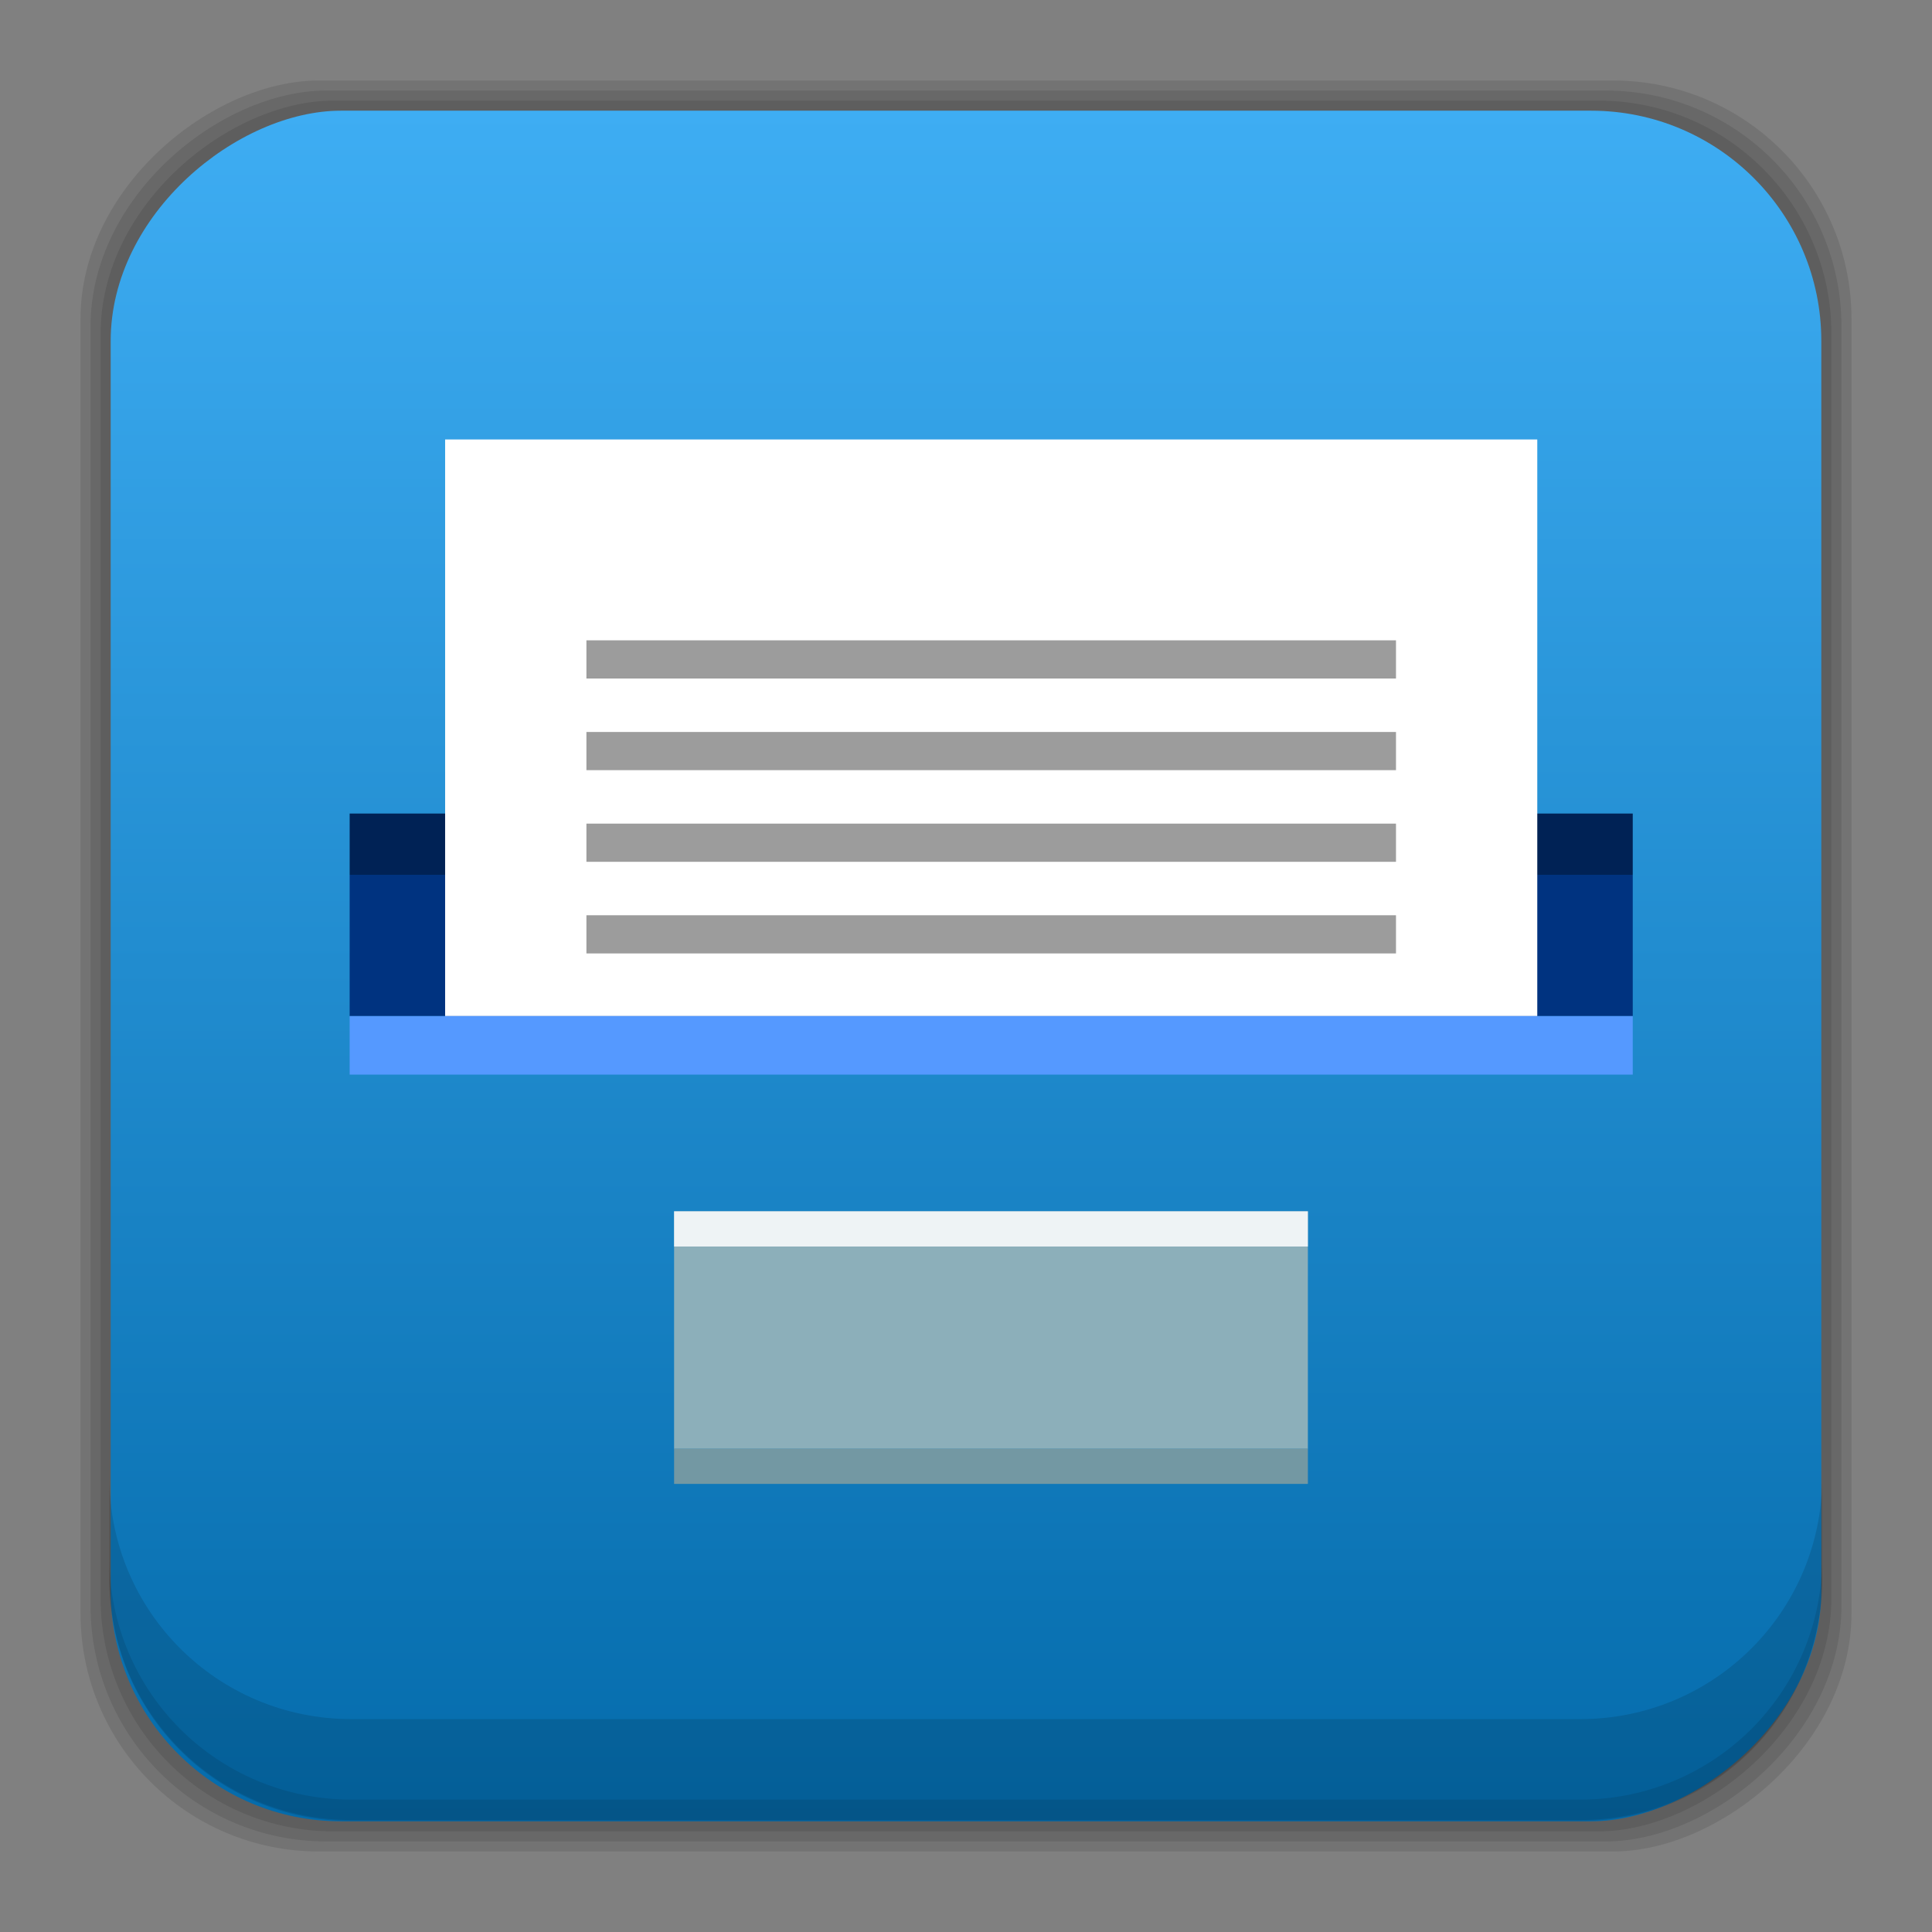 <?xml version="1.0" encoding="UTF-8" standalone="no"?>
<svg
   xmlns:dc="http://purl.org/dc/elements/1.1/"
   xmlns:cc="http://creativecommons.org/ns#"
   xmlns:rdf="http://www.w3.org/1999/02/22-rdf-syntax-ns#"
   xmlns:svg="http://www.w3.org/2000/svg"
   xmlns="http://www.w3.org/2000/svg"
   xmlns:xlink="http://www.w3.org/1999/xlink"
   xmlns:sodipodi="http://sodipodi.sourceforge.net/DTD/sodipodi-0.dtd"
   xmlns:inkscape="http://www.inkscape.org/namespaces/inkscape"
   height="96"
   width="96"
   id="svg2"
   version="1.1"
   inkscape:version="0.91 r13725"
   sodipodi:docname="nautilus.svg">
  <rect width="100%" height="100%" fill="#808080" stroke="none"/>
  <sodipodi:namedview
     pagecolor="#ffffff"
     bordercolor="#666666"
     borderopacity="1"
     objecttolerance="10"
     gridtolerance="10"
     guidetolerance="10"
     inkscape:pageopacity="0"
     inkscape:pageshadow="2"
     inkscape:window-width="1366"
     inkscape:window-height="716"
     id="namedview59"
     showgrid="false"
     inkscape:zoom="2.4583333"
     inkscape:cx="-19.175611"
     inkscape:cy="78.105991"
     inkscape:window-x="0"
     inkscape:window-y="24"
     inkscape:window-maximized="1"
     inkscape:current-layer="svg2" />
  <defs
     id="defs4">
    <linearGradient
       inkscape:collect="always"
       id="linearGradient4398">
      <stop
         style="stop-color:#3eadf3;stop-opacity:1;"
         offset="0"
         id="stop4400" />
      <stop
         style="stop-color:#046bab;stop-opacity:1"
         offset="1"
         id="stop4402" />
    </linearGradient>
    <linearGradient
       x2="0"
       y1="20.221"
       y2="138.66"
       gradientUnits="userSpaceOnUse"
       id="linearGradient3613-3">
      <stop
         stop-color="#fff"
         id="stop7" />
      <stop
         stop-color="#fff"
         stop-opacity="0"
         offset="1"
         id="stop9" />
    </linearGradient>
    <clipPath
       id="clipPath3613-29">
      <rect
         x="6"
         rx="6"
         y="6"
         height="84"
         width="84"
         id="rect12" />
    </clipPath>
    <filter
       x="-0.192"
       y="-0.192"
       height="1.384"
       color-interpolation-filters="sRGB"
       id="filter3794-0"
       width="1.384">
      <feGaussianBlur
         stdDeviation="5.28"
         id="feGaussianBlur15" />
    </filter>
    <clipPath
       id="clipPath3860">
      <rect
         x="6"
         rx="6"
         y="18"
         height="72"
         width="84"
         id="rect18" />
    </clipPath>
    <filter
       x="-0.166"
       y="-0.197"
       height="1.394"
       color-interpolation-filters="sRGB"
       id="filter3870"
       width="1.331">
      <feGaussianBlur
         stdDeviation="5.17"
         id="feGaussianBlur21" />
    </filter>
    <linearGradient
       x2="0"
       xlink:href="#linearGradient3613-3"
       y1="22.933"
       y2="81.48"
       gradientUnits="userSpaceOnUse"
       id="linearGradient5696" />
    <linearGradient
       x1="93.01"
       x2="6.187"
       gradientUnits="userSpaceOnUse"
       id="linearGradient4640"
       gradientTransform="translate(-127.322,-37.831)">
      <stop
         stop-color="#be8e4a"
         stop-opacity="0.077"
         id="stop25" />
      <stop
         stop-color="#a67c25"
         offset="1"
         id="stop27" />
    </linearGradient>
    <linearGradient
       xlink:href="#linearGradient4220"
       x1="93.01"
       x2="6.187"
       gradientUnits="userSpaceOnUse"
       id="linearGradient4640-5">
      <stop
         stop-color="#be8e4a"
         stop-opacity="0.077"
         id="stop4216"
         style="stop-color:#25bff1;stop-opacity:0.078" />
      <stop
         stop-color="#a67c25"
         offset="1"
         id="stop4218"
         style="stop-color:#208eb1;stop-opacity:1" />
    </linearGradient>
    <linearGradient
       id="linearGradient3613-3-1"
       gradientUnits="userSpaceOnUse"
       y2="138.66"
       y1="20.221"
       x2="0">
      <stop
         id="stop7-3"
         stop-color="#fff" />
      <stop
         id="stop9-6"
         offset="1"
         stop-opacity="0"
         stop-color="#fff" />
    </linearGradient>
    <clipPath
       id="clipPath3613-29-1">
      <use
         id="use12"
         xlink:href="#SVGCleanerId_1" />
    </clipPath>
    <filter
       width="1.384"
       id="filter3794-0-4"
       color-interpolation-filters="sRGB"
       height="1.384"
       y="-0.192"
       x="-0.192">
      <feGaussianBlur
         id="feGaussianBlur15-6"
         stdDeviation="5.28" />
    </filter>
    <clipPath
       id="clipPath3613-25">
      <use
         id="use18"
         xlink:href="#SVGCleanerId_1" />
    </clipPath>
    <clipPath
       id="clipPath3860-3">
      <rect
         id="rect21"
         width="84"
         height="72"
         y="18"
         rx="6"
         x="6" />
    </clipPath>
    <filter
       width="1.331"
       id="filter3870-1"
       color-interpolation-filters="sRGB"
       height="1.394"
       y="-0.197"
       x="-0.166">
      <feGaussianBlur
         id="feGaussianBlur24"
         stdDeviation="5.17" />
    </filter>
    <linearGradient
       id="linearGradient5696-5"
       gradientUnits="userSpaceOnUse"
       y2="81.48"
       y1="22.933"
       xlink:href="#linearGradient3613-3-1"
       x2="0" />
    <linearGradient
       id="linearGradient4220"
       gradientUnits="userSpaceOnUse"
       x2="6.187"
       x1="93.01">
      <stop
         style="stop-color:#25bff1;stop-opacity:0.078"
         id="stop28"
         stop-opacity="0.077"
         stop-color="#be8e4a" />
      <stop
         style="stop-color:#208eb1;stop-opacity:1"
         id="stop30"
         offset="1"
         stop-color="#a67c25" />
    </linearGradient>
    <rect
       style="fill:url(#linearGradient3613-3-1);filter:url(#filter3794-0-4)"
       stroke-linecap="round"
       width="66"
       id="SVGCleanerId_0"
       filter="url(#filter3794-0)"
       height="66"
       stroke="#fff"
       fill="url(#linearGradient3613-3)"
       y="15"
       rx="12"
       stroke-width="0.5"
       x="15" />
    <rect
       width="84"
       id="SVGCleanerId_1"
       height="84"
       y="6"
       rx="6"
       x="6" />
    <linearGradient
       inkscape:collect="always"
       xlink:href="#linearGradient4398"
       id="linearGradient4396"
       x1="5.5"
       y1="-48"
       x2="90.5"
       y2="-48"
       gradientUnits="userSpaceOnUse" />
  </defs>
  <g
     id="g4404">
    <rect
       style="opacity:0.1;fill:black;fill-opacity:1;stroke:none"
       x="4"
       rx="11.846"
       y="-92"
       height="88"
       width="88"
       transform="matrix(0,1,-1,0,0,0)"
       id="rect4262" />
    <rect
       id="rect4260"
       transform="matrix(0,1,-1,0,0,0)"
       width="87"
       height="87"
       y="-91.5"
       rx="11.711"
       x="4.5"
       style="opacity:0.1;fill:black;fill-opacity:1;stroke:none" />
    <rect
       style="opacity:0.1;fill:black;fill-opacity:1;stroke:none"
       x="5"
       rx="11.577"
       y="-91"
       height="86"
       width="86"
       transform="matrix(0,1,-1,0,0,0)"
       id="rect4258" />
    <rect
       id="rect4193"
       transform="matrix(0,1,-1,0,0,0)"
       width="85"
       height="85"
       y="-90.5"
       rx="11.442"
       x="5.5"
       style="fill:url(#linearGradient4396);fill-opacity:1.0;stroke:none" />
    <g
       id="g4195"
       transform="matrix(0.759,0,0,-0.759,-59.429,108.765)">
      <rect
         id="rect4197"
         transform="scale(-1,1)"
         width="84"
         height="9.25"
         y="76.78"
         x="-185.19"
         style="fill:#003380;fill-opacity:1;stroke:none" />
      <rect
         id="rect4199"
         transform="scale(-1,-1)"
         width="84"
         height="4.01"
         y="-90.04"
         x="-185.19"
         style="fill:#025;fill-opacity:1;stroke:none" />
      <rect
         id="rect4201"
         transform="scale(-1,1)"
         width="71.5"
         height="37.75"
         y="76.78"
         x="-178.94"
         style="fill:white;fill-opacity:1;stroke:none" />
      <rect
         id="rect4203"
         width="53"
         height="2.5"
         y="86.88"
         x="116.69"
         style="opacity:0.389;fill:black;fill-opacity:1;stroke:none" />
      <rect
         id="rect4205"
         width="53"
         height="2.5"
         y="92.88"
         x="116.69"
         style="opacity:0.389;fill:black;fill-opacity:1;stroke:none" />
      <rect
         id="rect4207"
         width="53"
         height="2.5"
         y="98.88"
         x="116.69"
         style="opacity:0.389;fill:black;fill-opacity:1;stroke:none" />
      <rect
         id="rect4209"
         width="53"
         height="2.5"
         y="80.882"
         x="116.69"
         style="opacity:0.389;fill:black;fill-opacity:1;stroke:none" />
      <rect
         id="rect4211"
         transform="scale(-1,-1)"
         width="84"
         height="3.831"
         y="-76.78"
         x="-185.19"
         style="fill:#59f;fill-opacity:1;stroke:none" />
    </g>
    <g
       id="g4213"
       transform="matrix(0.759,0,0,0.759,12.377,9.655)">
      <rect
         id="rect4215"
         width="41.492"
         height="15.548"
         y="66.58"
         x="27.824"
         style="fill:#8cafba;fill-opacity:1;stroke:none" />
      <rect
         id="rect4217"
         width="41.492"
         height="2.305"
         y="82.12"
         x="27.824"
         style="fill:#7398a3;fill-opacity:1;stroke:none" />
      <rect
         id="rect4219"
         width="41.492"
         height="2.305"
         y="66.58"
         x="27.824"
         style="opacity:0.855;fill:white;fill-opacity:1;stroke:none" />
    </g>
    <path
       d="m 5.433,73.39 0,5.066 c 0,6.668 5.364,12.032 12.032,12.032 l 61.049,0 c 6.668,0 12.032,-5.364 12.032,-12.032 l 0,-5.066 c 0,6.668 -5.364,12.032 -12.032,12.032 l -61.049,0 c -6.668,0 -12.032,-5.364 -12.032,-12.032 z"
       id="path53"
       inkscape:connector-curvature="0"
       style="fill-opacity:0.118" />
    <path
       d="m 5.433,77.39 0,1.013 c 0,6.668 5.364,12.032 12.032,12.032 l 61.049,0 c 6.668,0 12.032,-5.364 12.032,-12.032 l 0,-1.013 c 0,6.668 -5.364,12.032 -12.032,12.032 l -61.049,0 c -6.668,0 -12.032,-5.364 -12.032,-12.032 z"
       id="path55"
       inkscape:connector-curvature="0"
       style="fill-opacity:0.098" />
  </g>
</svg>
